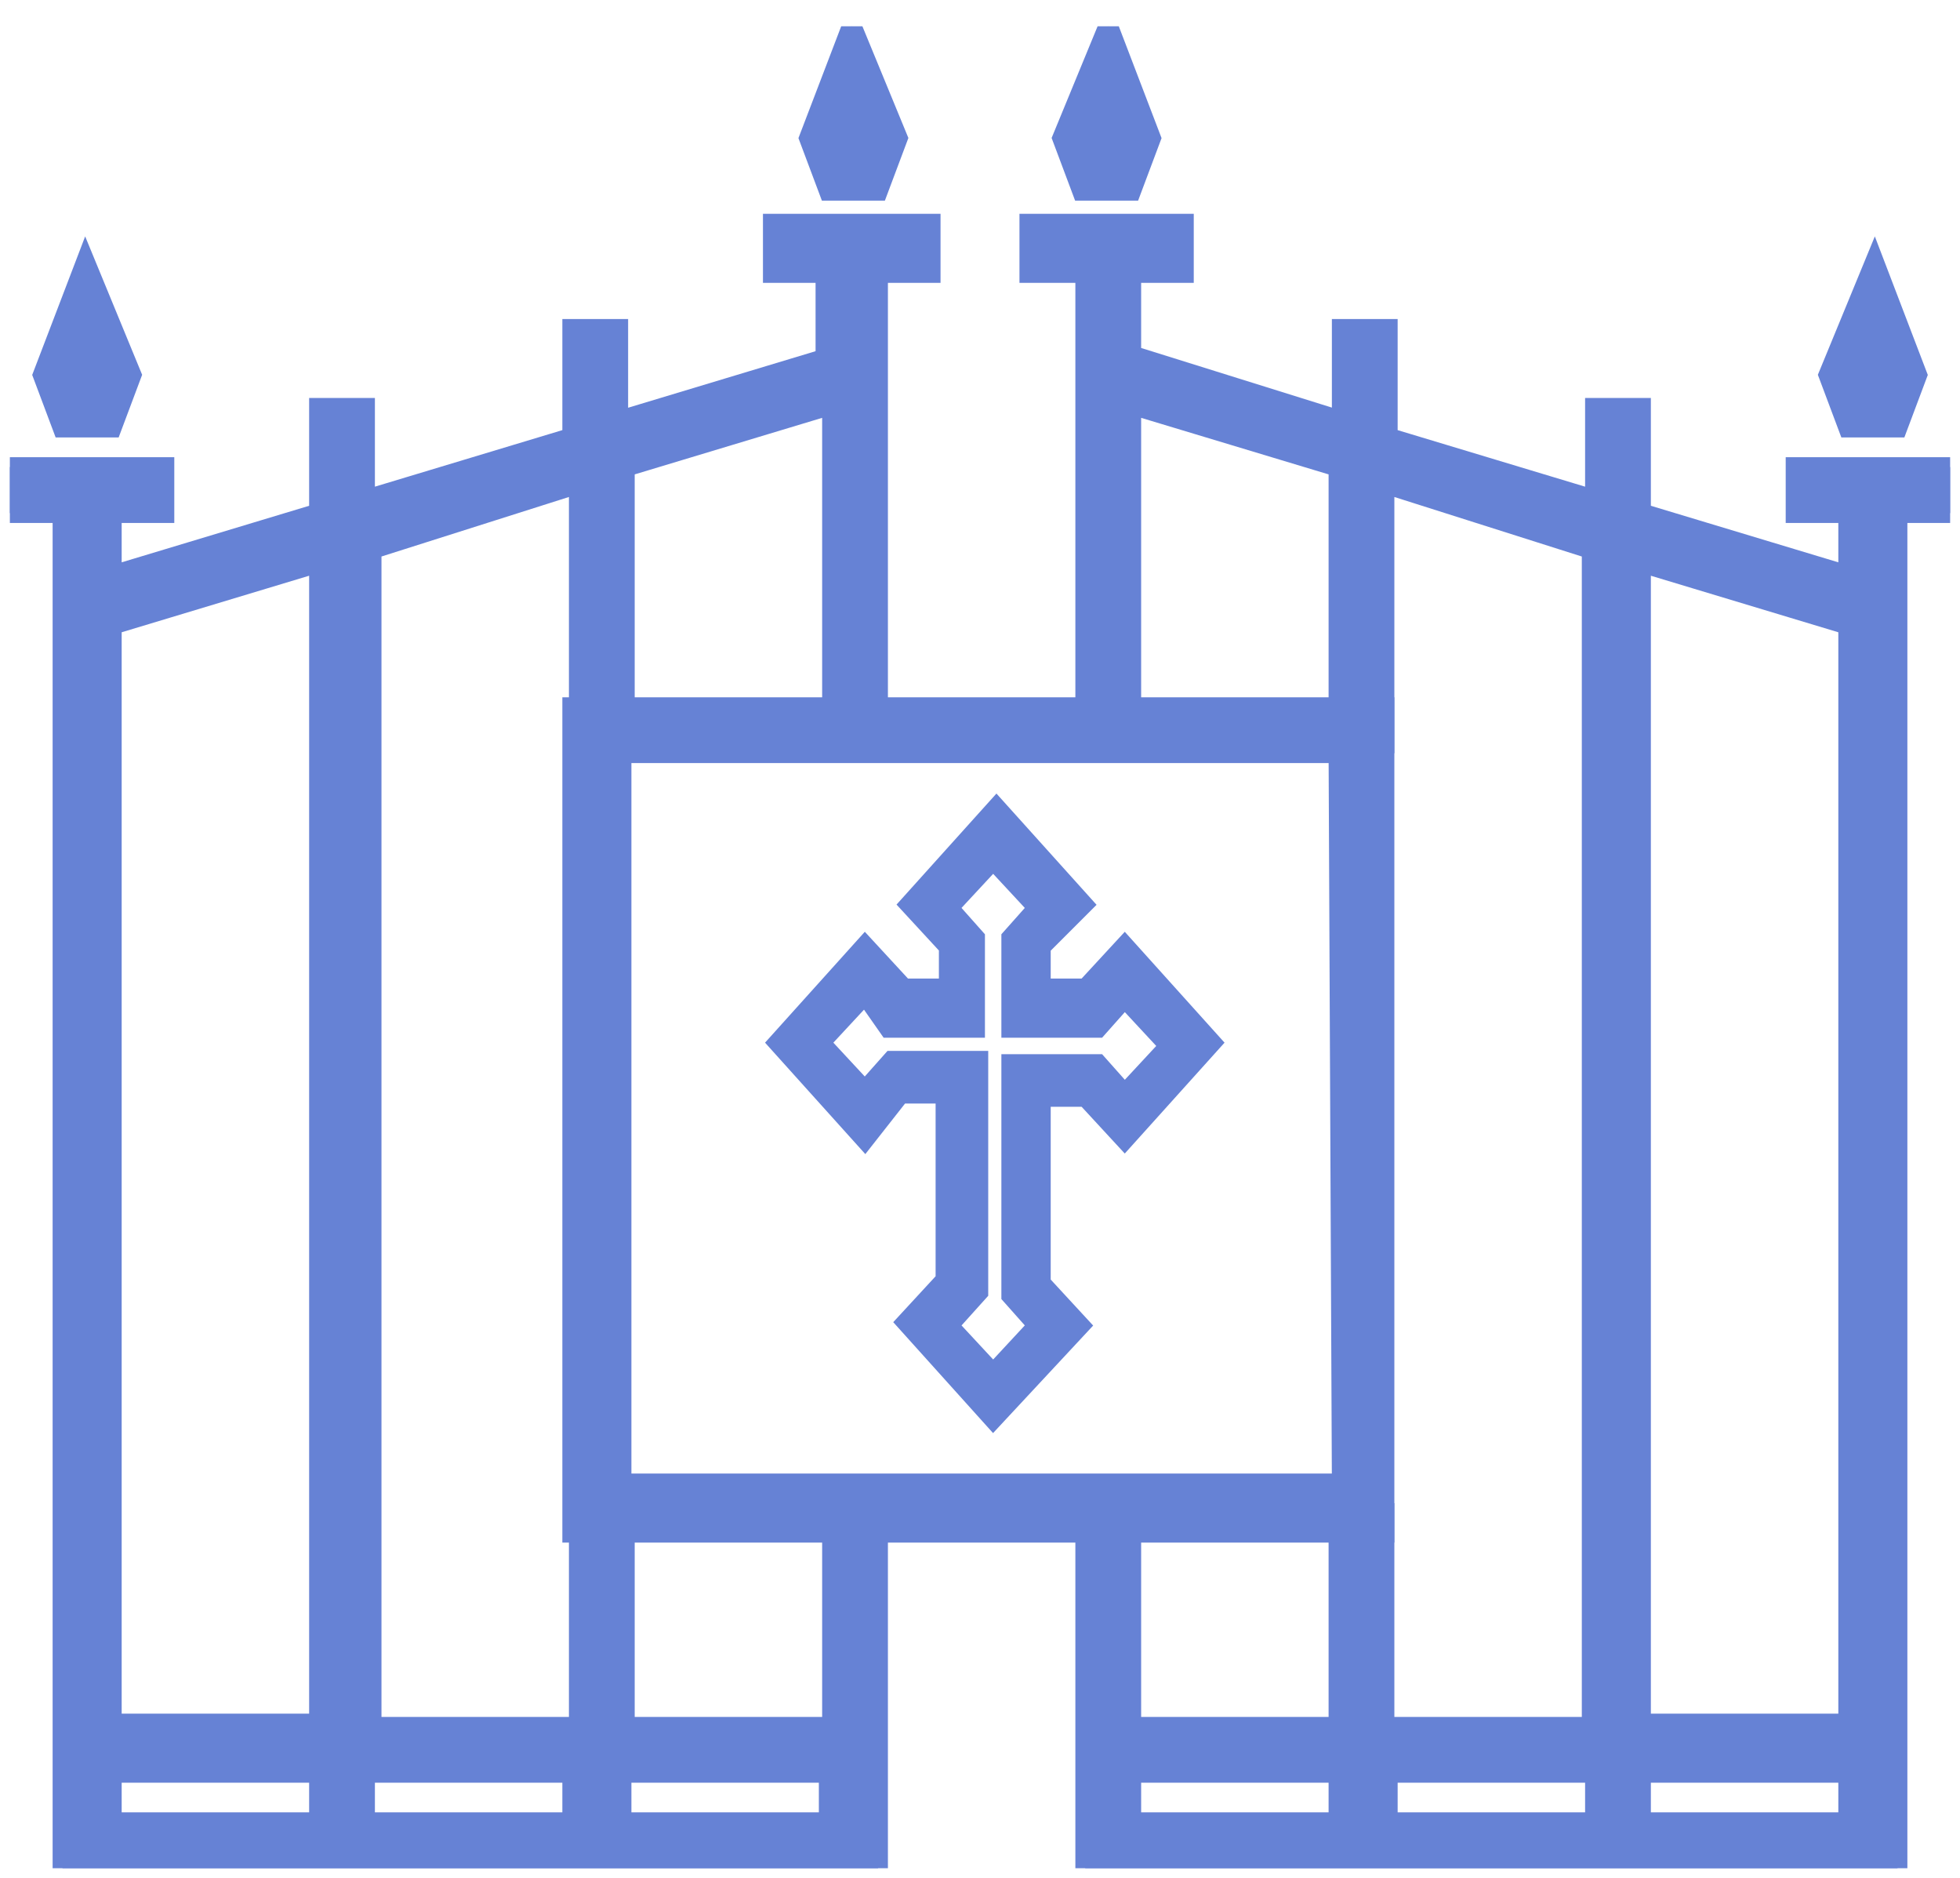 <?xml version="1.0" encoding="utf-8"?>
<!-- Generator: Adobe Illustrator 26.0.2, SVG Export Plug-In . SVG Version: 6.00 Build 0)  -->
<svg version="1.1" id="Layer_1" xmlns="http://www.w3.org/2000/svg" xmlns:xlink="http://www.w3.org/1999/xlink" x="0px" y="0px"
	 viewBox="0 0 59.6 57.1" style="enable-background:new 0 0 59.6 57.1;" xml:space="preserve">
<style type="text/css">
	.st0{clip-path:url(#SVGID_00000042007833850298720440000003488974365109219239_);}
	.st1{fill:#6682D5;stroke:#6682D5;stroke-width:0.6;}
	.st2{fill:#6682D5;stroke:#6682D5;stroke-width:0.5;}
</style>
<g>
	<g>
		<defs>
			<rect id="SVGID_1_" x="0.3" y="0.8" width="59" height="56"/>
		</defs>
		<clipPath id="SVGID_00000055702048814816741630000001268535517760573588_">
			<use xlink:href="#SVGID_1_"  style="overflow:visible;"/>
		</clipPath>
		<g style="clip-path:url(#SVGID_00000055702048814816741630000001268535517760573588_);">
			<path class="st1" d="M9.7,52.4V17.1L3.4,19v33.4H9.7z M9.7,55.4v-1.5H3.4v1.5H9.7z M17.4,55.4v-1.5h-6.3v1.5H17.4z M18.9,53.9
				v1.5h6.3v-1.5H18.9z M25.9,0.8l-1.3,3.4l0.6,1.6h1.5l0.6-1.6L25.9,0.8z M2.6,8l-1.3,3.4L1.9,13h1.5L4,11.4L2.6,8z M23.6,6.8h4.7
				v1.5h-1.6v14.1h-1.4V12.3L19,14.2v8.4h-1.4v-7.9l-6.3,2v35.8h6.3V46H19v6.5h6.3V46h1.4v10.8H1.9V15.6H0.3v-1.4H5v1.4H3.4v1.9
				l6.3-1.9v-3.2h1.4v2.8l6.3-1.9V10h1.4v2.8l6.3-1.9V8.3h-1.6V6.8H23.6z"/>
			<path class="st1" d="M49.9,52.4V17.1l6.3,1.9v33.4H49.9z M49.9,55.4v-1.5h6.3v1.5H49.9z M42.2,55.4v-1.5h6.3v1.5H42.2z
				 M40.7,53.9v1.5h-6.3v-1.5H40.7z M33.7,0.8L35,4.2l-0.6,1.6h-1.5l-0.6-1.6L33.7,0.8z M57,8l1.3,3.4L57.7,13h-1.5l-0.6-1.6L57,8z
				 M36,6.8h-4.7v1.5H33v14.1h1.4V12.3l6.3,1.9v8.4h1.4v-7.9l6.3,2v35.8h-6.3V46h-1.4v6.5h-6.3V46H33v10.8h24.7V15.6h1.6v-1.4h-4.7
				v1.4h1.6v1.9l-6.3-1.9v-3.2h-1.4v2.8l-6.3-1.9V10h-1.4v2.8l-6.4-2V8.3H36C36,8.3,36,6.8,36,6.8z"/>
			<path class="st1" d="M40.7,22.9H18.9v22.2h21.9L40.7,22.9L40.7,22.9z M18.1,21.5h24v25.1H17.4V21.5H18.1z"/>
			<path class="st2" d="M30.2,43.2l-2.7-3l1.2-1.3v-5.6h-1.3l-1.1,1.4l-2.7-3l2.7-3l1.2,1.3h1.3v-1.2l-1.2-1.3l2.7-3l2.7,3l-1.3,1.3
				V30H33l1.2-1.3l2.7,3l-2.7,3L33,33.4h-1.3V39l1.2,1.3L30.2,43.2z M28.9,40.3l1.3,1.4l1.3-1.4l-0.8-0.9v-7.1h2.7l0.8,0.9l1.3-1.4
				l-1.3-1.4l-0.8,0.9h-2.7v-2.8l0.8-0.9l-1.3-1.4l-1.3,1.4l0.8,0.9v2.8H27l-0.7-1L25,31.7l1.3,1.4l0.8-0.9h2.7v7.1L28.9,40.3z"/>
		</g>
	</g>
</g>
</svg>
